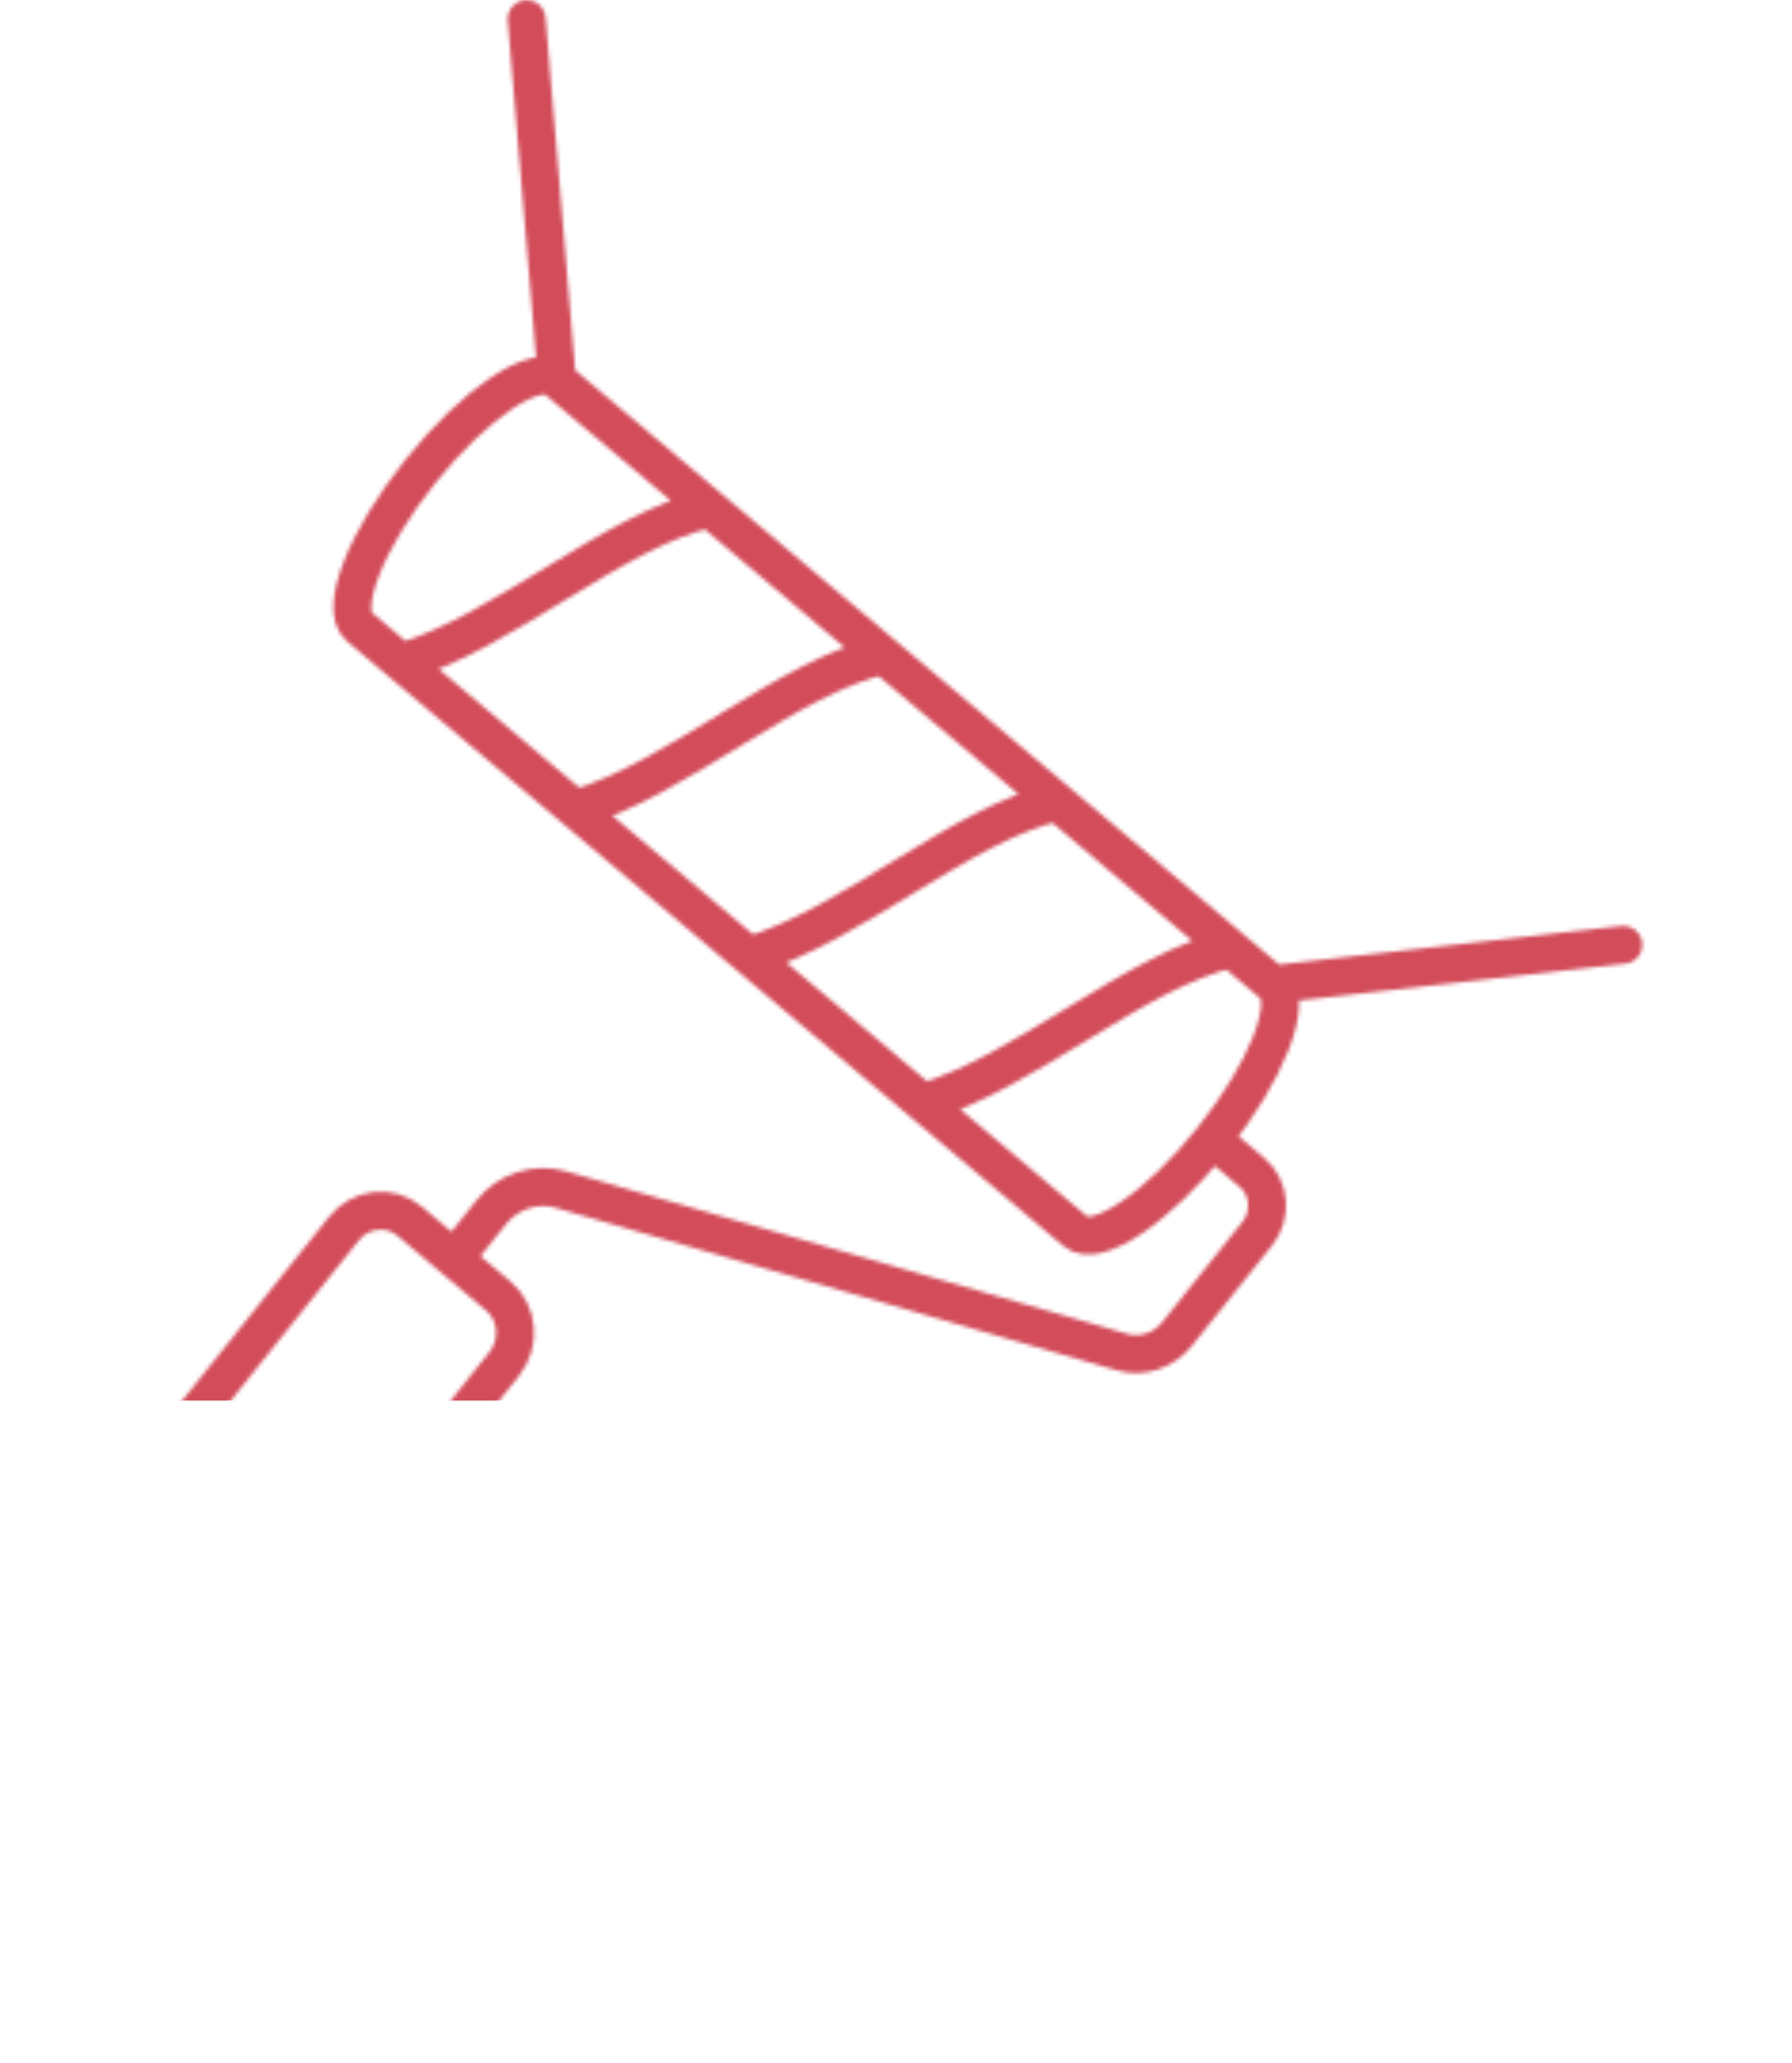 <svg width="471" height="542" viewBox="0 0 471 542" fill="none" xmlns="http://www.w3.org/2000/svg">
<mask id="mask0_59_1790" style="mask-type:alpha" maskUnits="userSpaceOnUse" x="15" y="0" width="417" height="454">
<path d="M318.724 299.315L329.069 308.046C333.792 312.031 334.364 319.246 330.425 324.172L309.408 350.458C305.879 354.872 300.154 356.772 294.907 355.248L147.388 312.532C140.75 310.627 133.531 312.983 129.057 318.579L119.352 330.716M186.534 133.64C161.742 139.052 132.428 166.057 105.482 174.007M232.226 172.203C207.433 177.615 178.119 204.621 151.173 212.57M277.92 210.756C253.128 216.168 223.814 243.174 196.867 251.124M323.611 249.32C298.819 254.732 269.505 281.737 242.558 289.687M50.849 416.391L51.763 415.248M334.624 258.618L426.662 248.244M146.381 99.769L138.411 5M334.627 258.616L146.383 99.76C140.91 95.142 124.823 105.919 110.486 123.85C96.149 141.781 88.983 160.087 94.455 164.706L282.699 323.561C288.172 328.18 304.26 317.402 318.596 299.471C332.933 281.54 340.1 263.234 334.627 258.616ZM30.464 441.886C18.844 432.08 17.339 414.178 27.107 401.961L90.378 322.828C94.726 317.39 102.485 316.479 107.695 320.876L131.01 340.551C136.183 344.916 136.89 352.905 132.51 358.382L69.239 437.515C59.471 449.732 42.084 451.692 30.464 441.886Z" stroke="#D34C5A" stroke-width="9.968" stroke-linecap="round" stroke-linejoin="round"/>
</mask>
<g mask="url(#mask0_59_1790)">
<g filter="url(#filter0_d_59_1790)">
<rect x="43" y="-184" width="849" height="548" fill="#D34C5A"/>
</g>
</g>
<defs>
<filter id="filter0_d_59_1790" x="10" y="-213" width="915" height="614" filterUnits="userSpaceOnUse" color-interpolation-filters="sRGB">
<feFlood flood-opacity="0" result="BackgroundImageFix"/>
<feColorMatrix in="SourceAlpha" type="matrix" values="0 0 0 0 0 0 0 0 0 0 0 0 0 0 0 0 0 0 127 0" result="hardAlpha"/>
<feOffset dy="4"/>
<feGaussianBlur stdDeviation="16.5"/>
<feComposite in2="hardAlpha" operator="out"/>
<feColorMatrix type="matrix" values="0 0 0 0 0 0 0 0 0 0 0 0 0 0 0 0 0 0 0.1 0"/>
<feBlend mode="normal" in2="BackgroundImageFix" result="effect1_dropShadow_59_1790"/>
<feBlend mode="normal" in="SourceGraphic" in2="effect1_dropShadow_59_1790" result="shape"/>
</filter>
</defs>
</svg>
